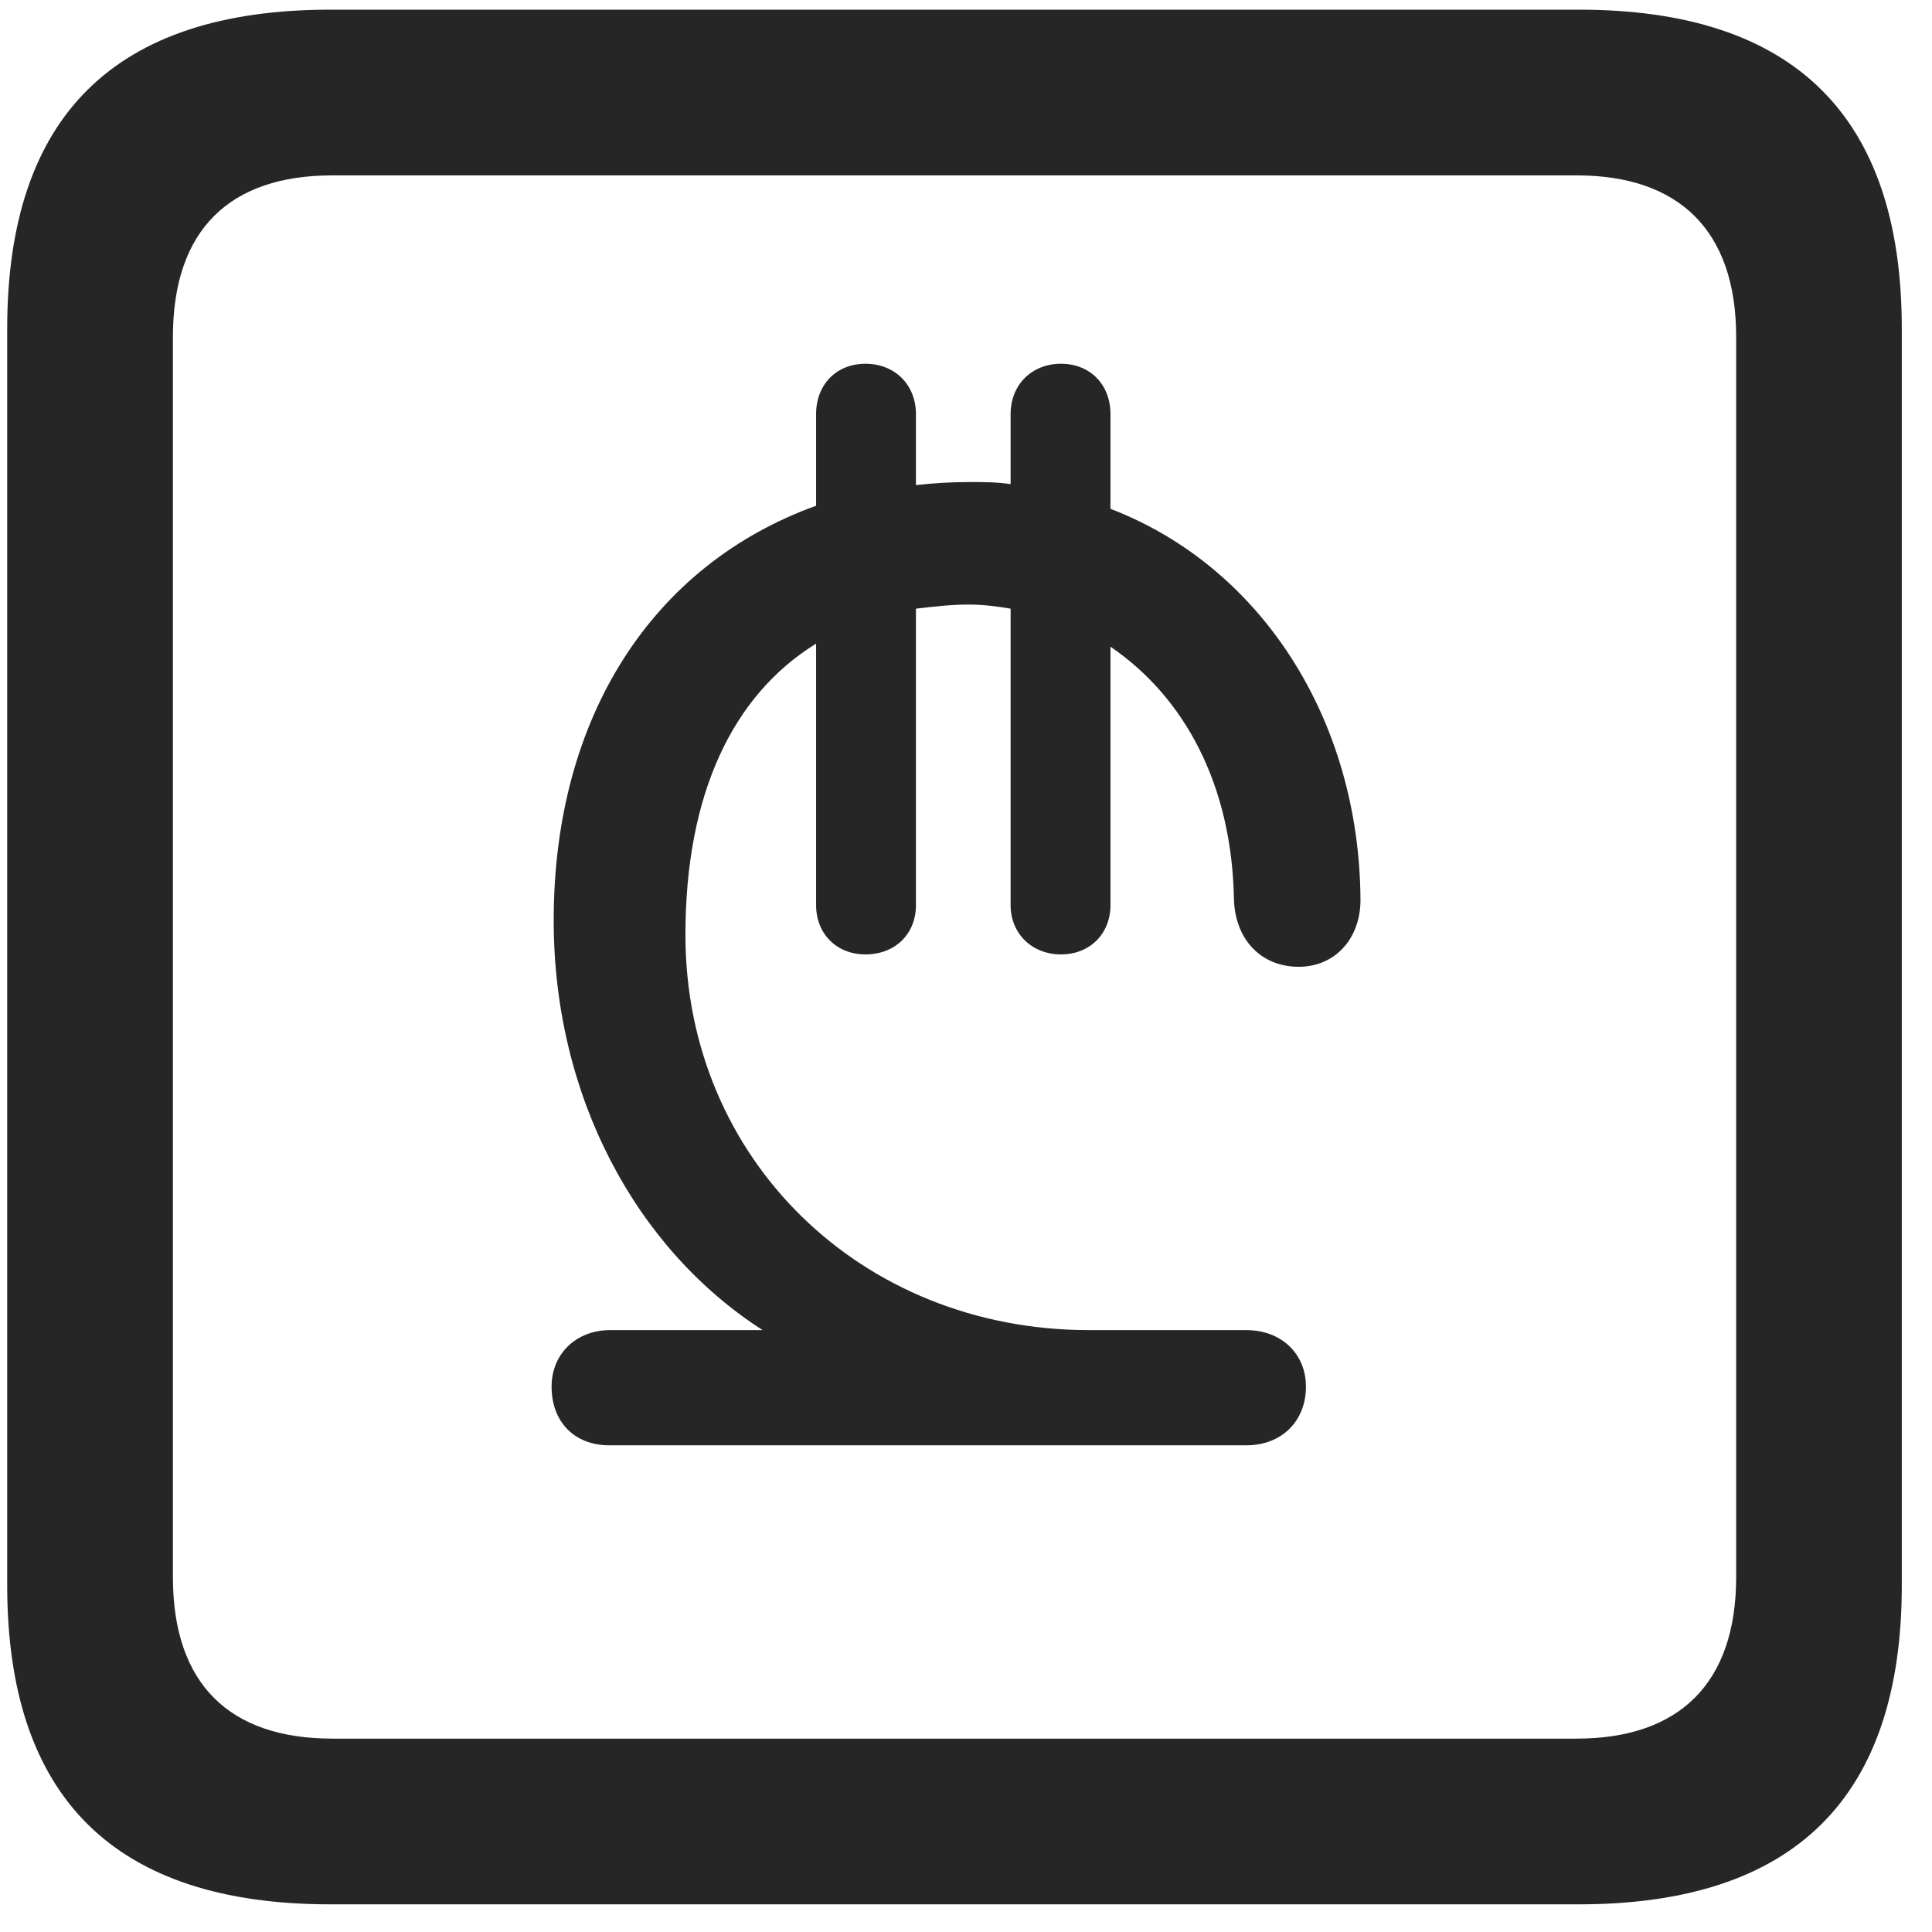 <svg width="22" height="22" viewBox="0 0 22 22" fill="none" xmlns="http://www.w3.org/2000/svg">
<g clip-path="url(#clip0_2207_26080)">
<path d="M3.762 21.685H17.977C20.438 21.685 21.656 20.466 21.656 18.052V3.743C21.656 1.329 20.438 0.11 17.977 0.11H3.762C1.312 0.11 0.082 1.317 0.082 3.743V18.052C0.082 20.477 1.312 21.685 3.762 21.685ZM3.785 19.798C2.613 19.798 1.969 19.177 1.969 17.958V3.837C1.969 2.618 2.613 1.997 3.785 1.997H17.953C19.113 1.997 19.77 2.618 19.77 3.837V17.958C19.77 19.177 19.113 19.798 17.953 19.798H3.785Z" fill="black" fill-opacity="0.85"/>
<path d="M6.938 16.458H14.191C14.601 16.458 14.871 16.177 14.871 15.79C14.871 15.415 14.59 15.146 14.191 15.146H12.398C9.809 15.146 7.805 13.2 7.805 10.646C7.805 9.04 8.344 7.915 9.293 7.329V10.306C9.293 10.634 9.527 10.868 9.855 10.868C10.195 10.868 10.43 10.634 10.43 10.306V6.931C10.629 6.907 10.84 6.884 11.027 6.884C11.203 6.884 11.367 6.907 11.508 6.931V10.306C11.508 10.634 11.754 10.868 12.082 10.868C12.41 10.868 12.645 10.634 12.645 10.306V7.364C13.488 7.938 14.027 8.935 14.051 10.235C14.062 10.692 14.355 11.009 14.789 11.009C15.199 11.009 15.492 10.692 15.492 10.247C15.48 8.185 14.355 6.45 12.645 5.794V4.716C12.645 4.376 12.41 4.142 12.082 4.142C11.754 4.142 11.508 4.376 11.508 4.716V5.513C11.355 5.489 11.191 5.489 11.039 5.489C10.84 5.489 10.629 5.501 10.43 5.524V4.716C10.43 4.376 10.184 4.142 9.855 4.142C9.527 4.142 9.293 4.376 9.293 4.716V5.759C7.441 6.427 6.305 8.149 6.305 10.481C6.305 12.485 7.242 14.22 8.684 15.146H6.949C6.562 15.146 6.281 15.415 6.281 15.79C6.281 16.189 6.539 16.458 6.938 16.458Z" fill="black" fill-opacity="0.85"/>
</g>
<defs>
<clipPath id="clip0_2207_26080">
<rect width="21.574" height="21.598" fill="white" transform="translate(0.082 0.087)"/>
</clipPath>
</defs>
</svg>
